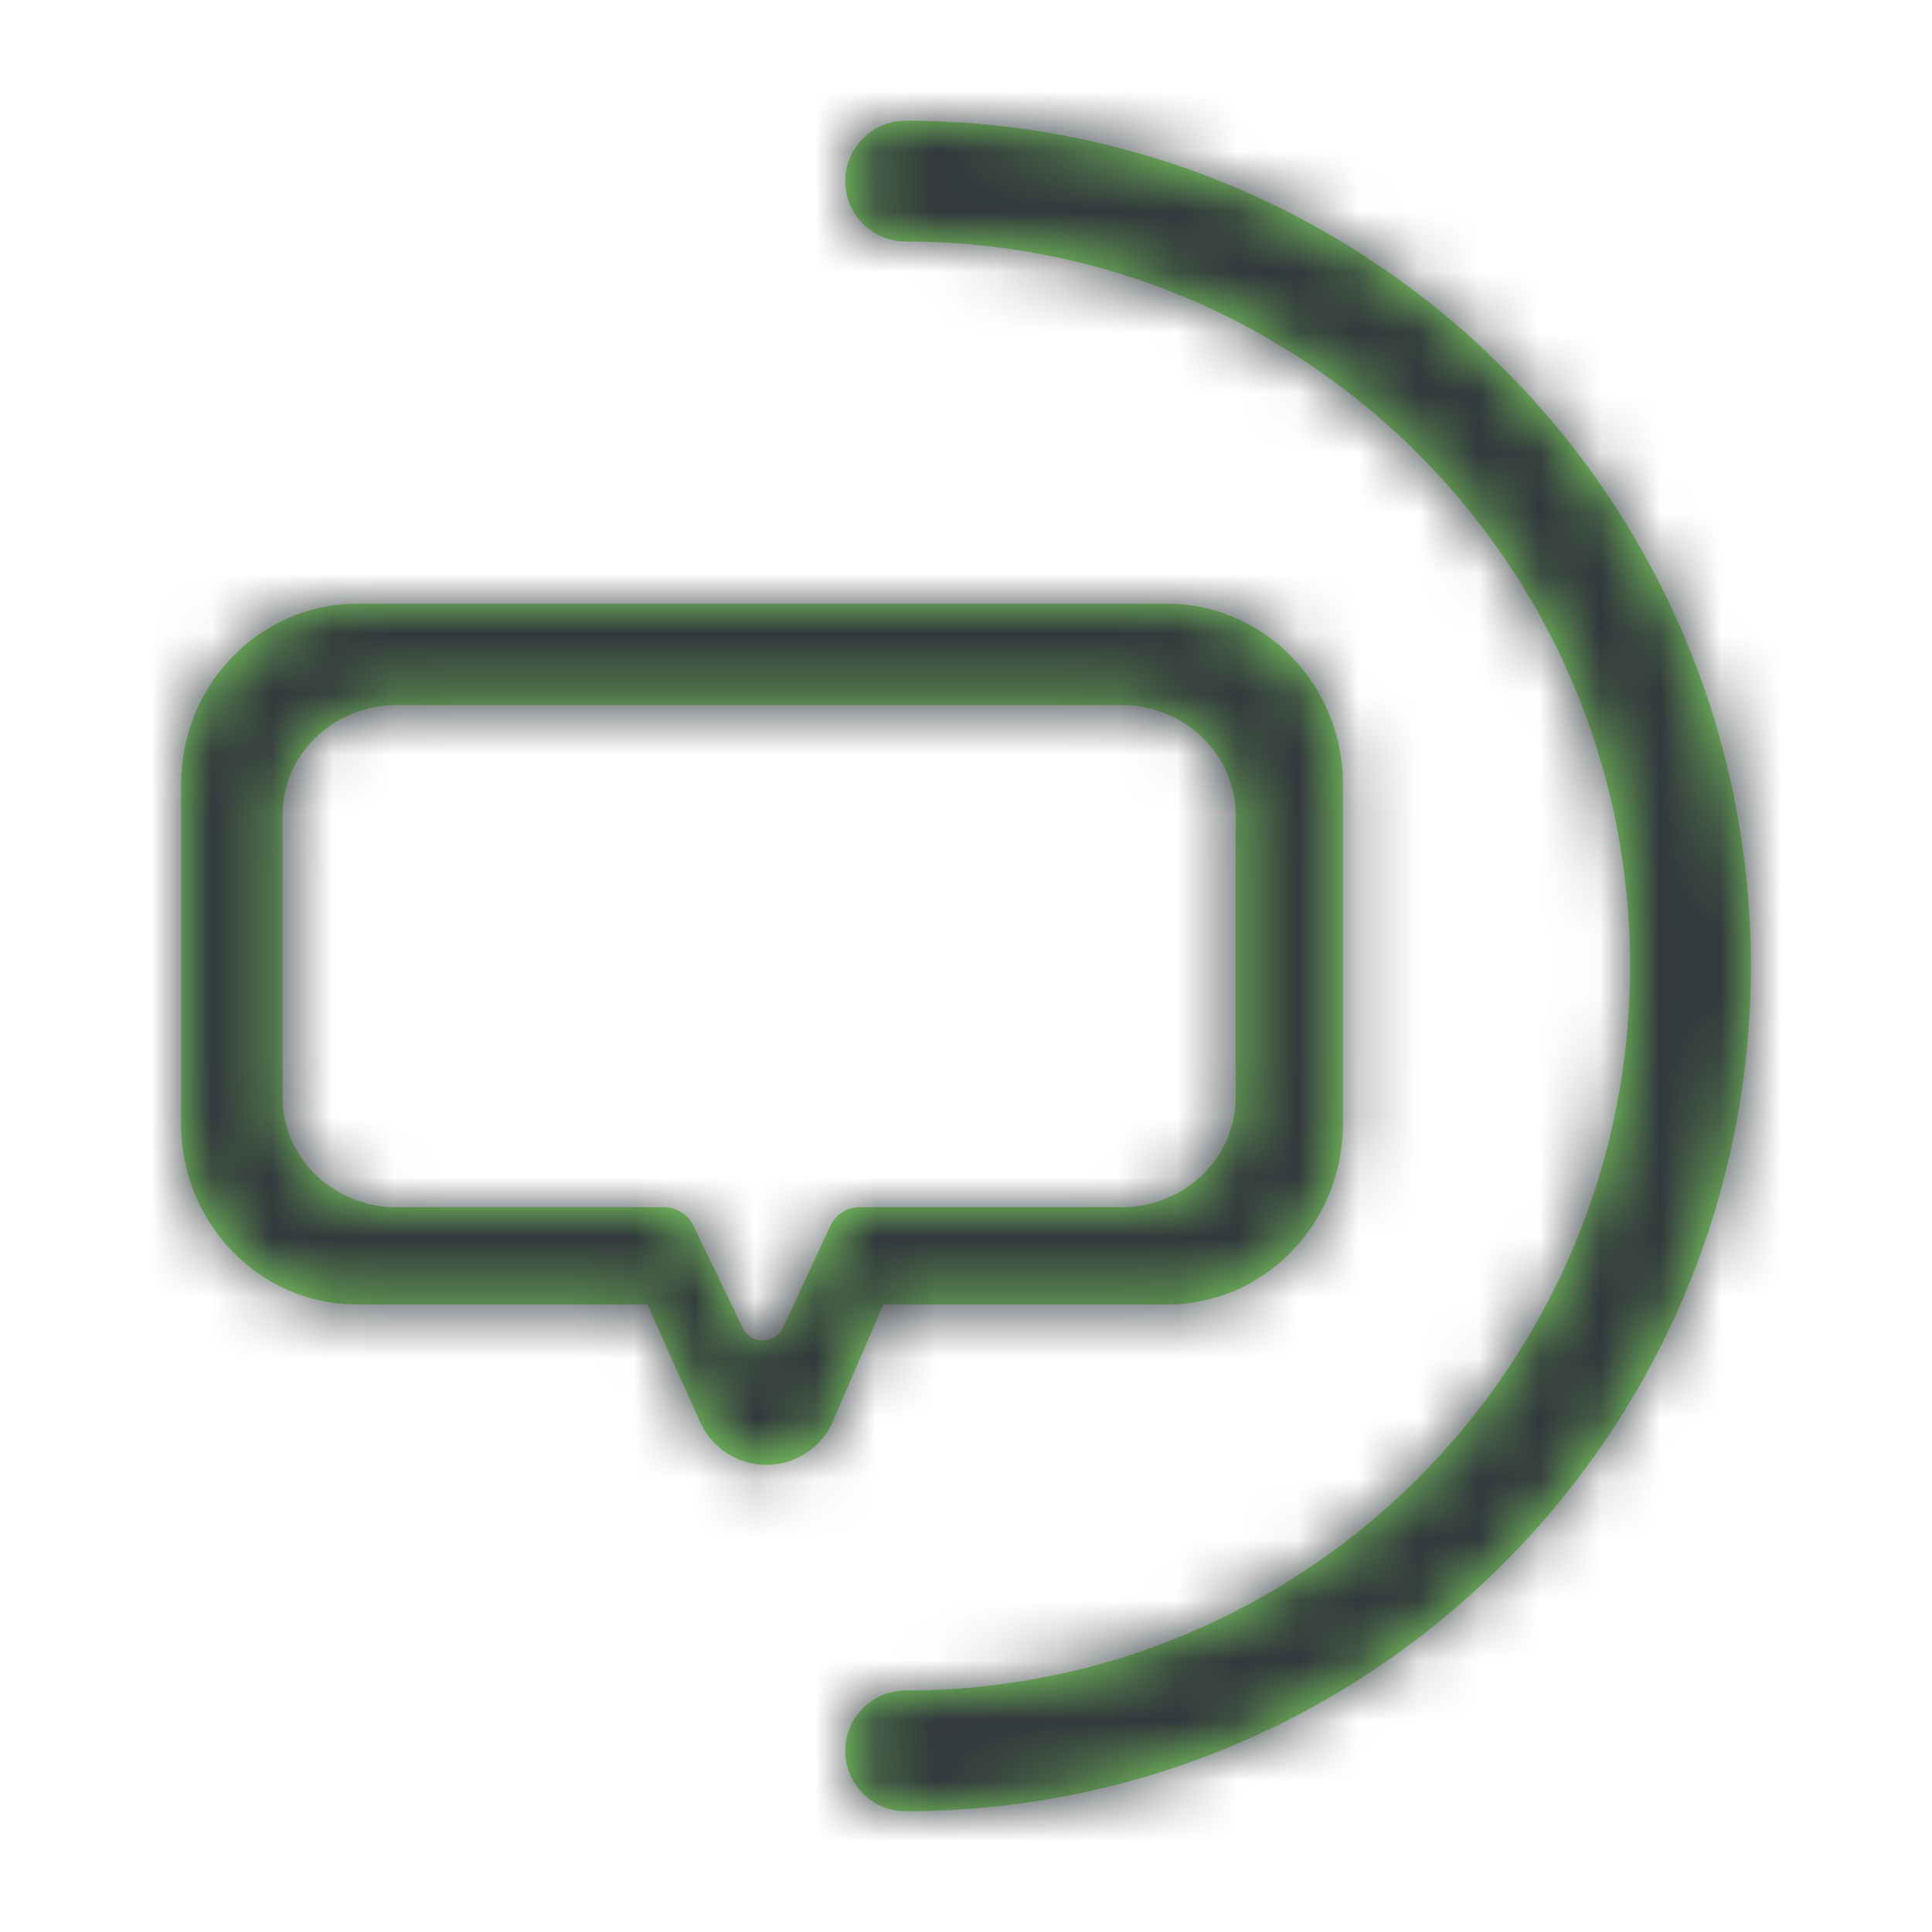 <svg width="32" height="32" xmlns="http://www.w3.org/2000/svg" xmlns:xlink="http://www.w3.org/1999/xlink"><defs><path d="M12 0c7.732 0 14 6.268 14 14s-6.268 14-14 14a1 1 0 010-2c6.627 0 12-5.373 12-12S18.627 2 12 2a1 1 0 010-2zM1.679 16.177c0 1.002.848 1.818 1.89 1.819h4.427c.207 0 .397.116.484.296l.828 1.714a.37.37 0 00.657-.004l.791-1.703a.535.535 0 01.487-.304h4.333c1.041 0 1.89-.815 1.89-1.818v-4.68c0-1.003-.849-1.818-1.89-1.818H3.569c-1.042 0-1.89.815-1.89 1.817v4.681zm9.119 5.36a1.203 1.203 0 01-2.202.015l-.873-1.945h-4.81C1.3 19.607 0 18.26 0 16.618v-5.63C0 9.346 1.3 8 2.914 8H16.33c1.613 0 2.913 1.346 2.913 2.988v5.63c0 1.643-1.3 2.989-2.913 2.989h-4.7l-.833 1.93z" id="a"/></defs><g transform="translate(3 2)" fill="none" fill-rule="evenodd"><mask id="b" fill="#fff"><use xlink:href="#a"/></mask><use fill="#88E967" fill-rule="nonzero" xlink:href="#a"/><g mask="url(#b)" fill="#32383C"><path d="M-3.308-2.23h34v34h-34z"/></g></g></svg>